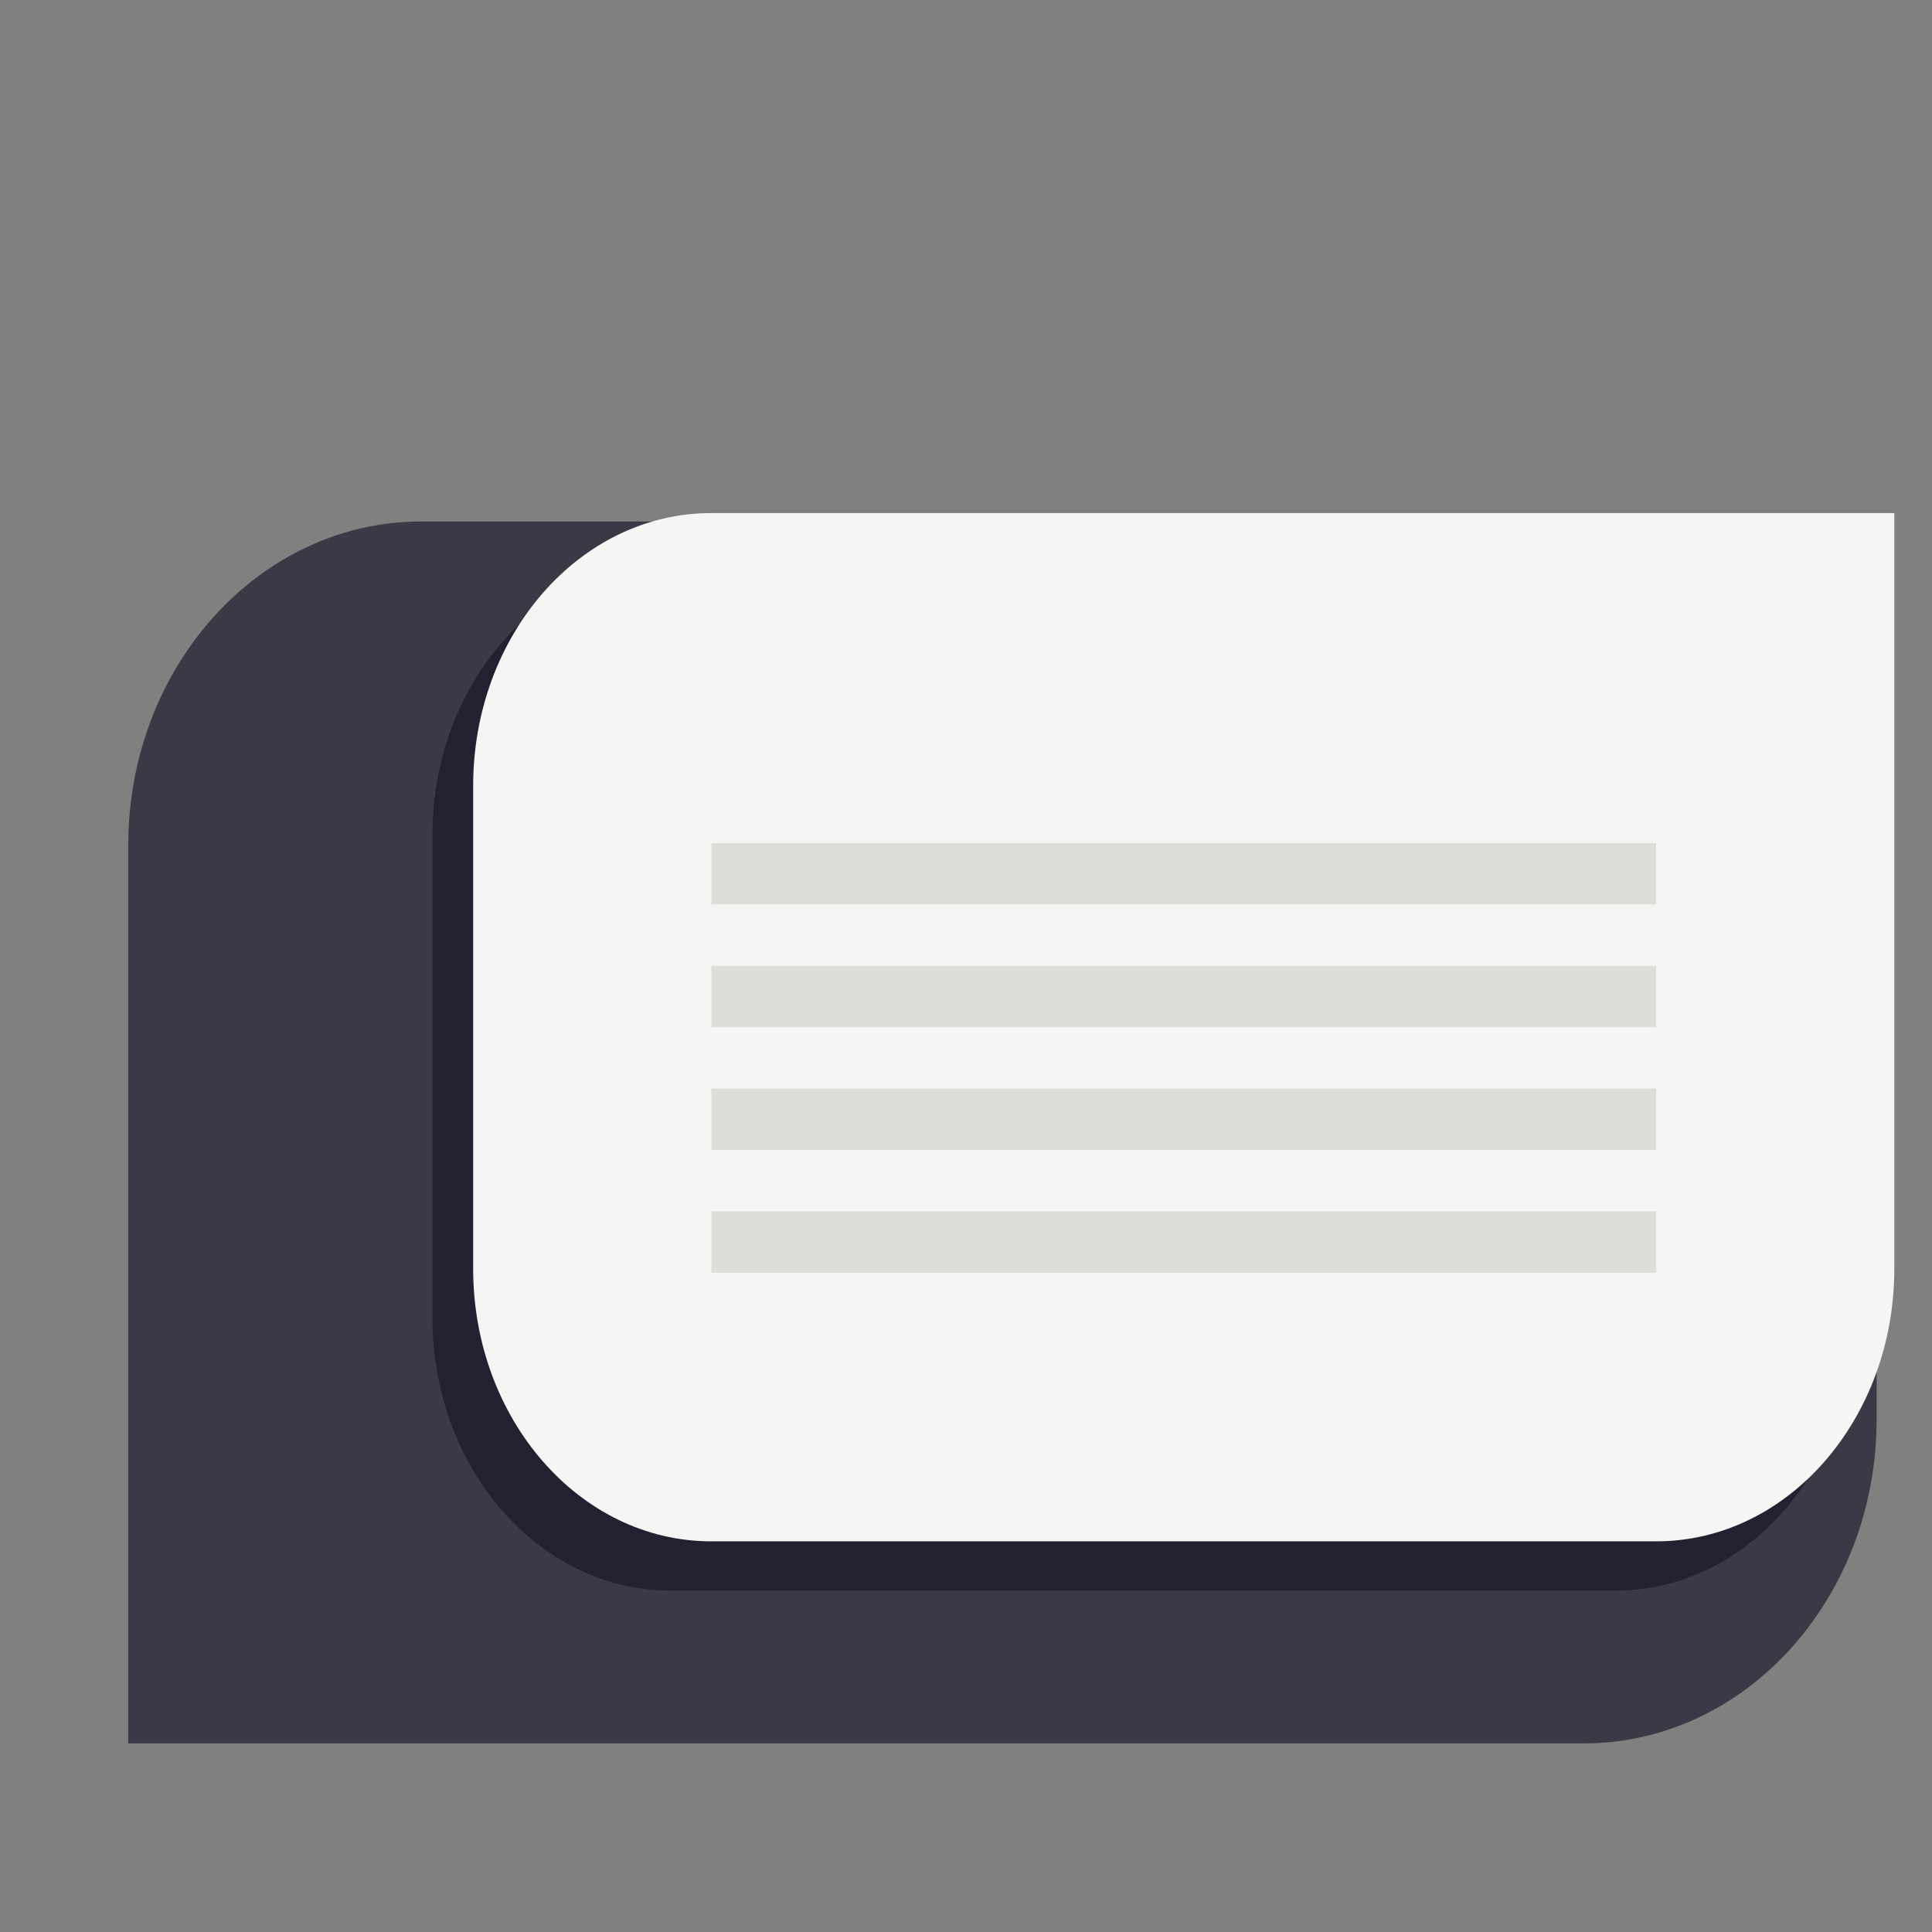 <?xml version="1.0" encoding="UTF-8"?>
<svg height="128px" viewBox="0 0 128 128" width="128px" xmlns="http://www.w3.org/2000/svg">
    <rect x="0" y="0" width="128" height="128" fill="#808080" stroke="none"/>
    <path d="m 27.902 34.551 h 77.023 c 10.719 0 19.406 9.617 19.406 21.477 v 38 c 0 11.863 -8.688 21.477 -19.406 21.477 h -96.43 v -59.477 c 0 -11.859 8.688 -21.477 19.406 -21.477 z m 0 0" fill="#3d3846"/>
    <path d="m 107.039 105.379 h -62.613 c -8.711 0 -15.773 -8.09 -15.773 -18.074 v -31.977 c 0 -9.984 7.062 -18.074 15.773 -18.074 h 78.383 v 50.051 c 0 9.984 -7.059 18.074 -15.77 18.074 z m 0 0" fill="#241f31"/>
    <path d="m 109.73 102.117 h -62.609 c -8.711 0 -15.773 -8.09 -15.773 -18.074 v -31.977 c 0 -9.98 7.062 -18.074 15.773 -18.074 h 78.383 v 50.051 c 0 9.984 -7.059 18.074 -15.773 18.074 z m 0 0" fill="#f6f5f4"/>
    <g fill="#deddda">
        <path d="m 47.133 55.859 h 62.59 v 4.062 h -62.59 z m 0 0"/>
        <path d="m 47.133 63.988 h 62.59 v 4.066 h -62.59 z m 0 0"/>
        <path d="m 47.133 72.121 h 62.59 v 4.066 h -62.59 z m 0 0"/>
        <path d="m 47.133 80.254 h 62.59 v 4.066 h -62.59 z m 0 0"/>
    </g>
</svg>
